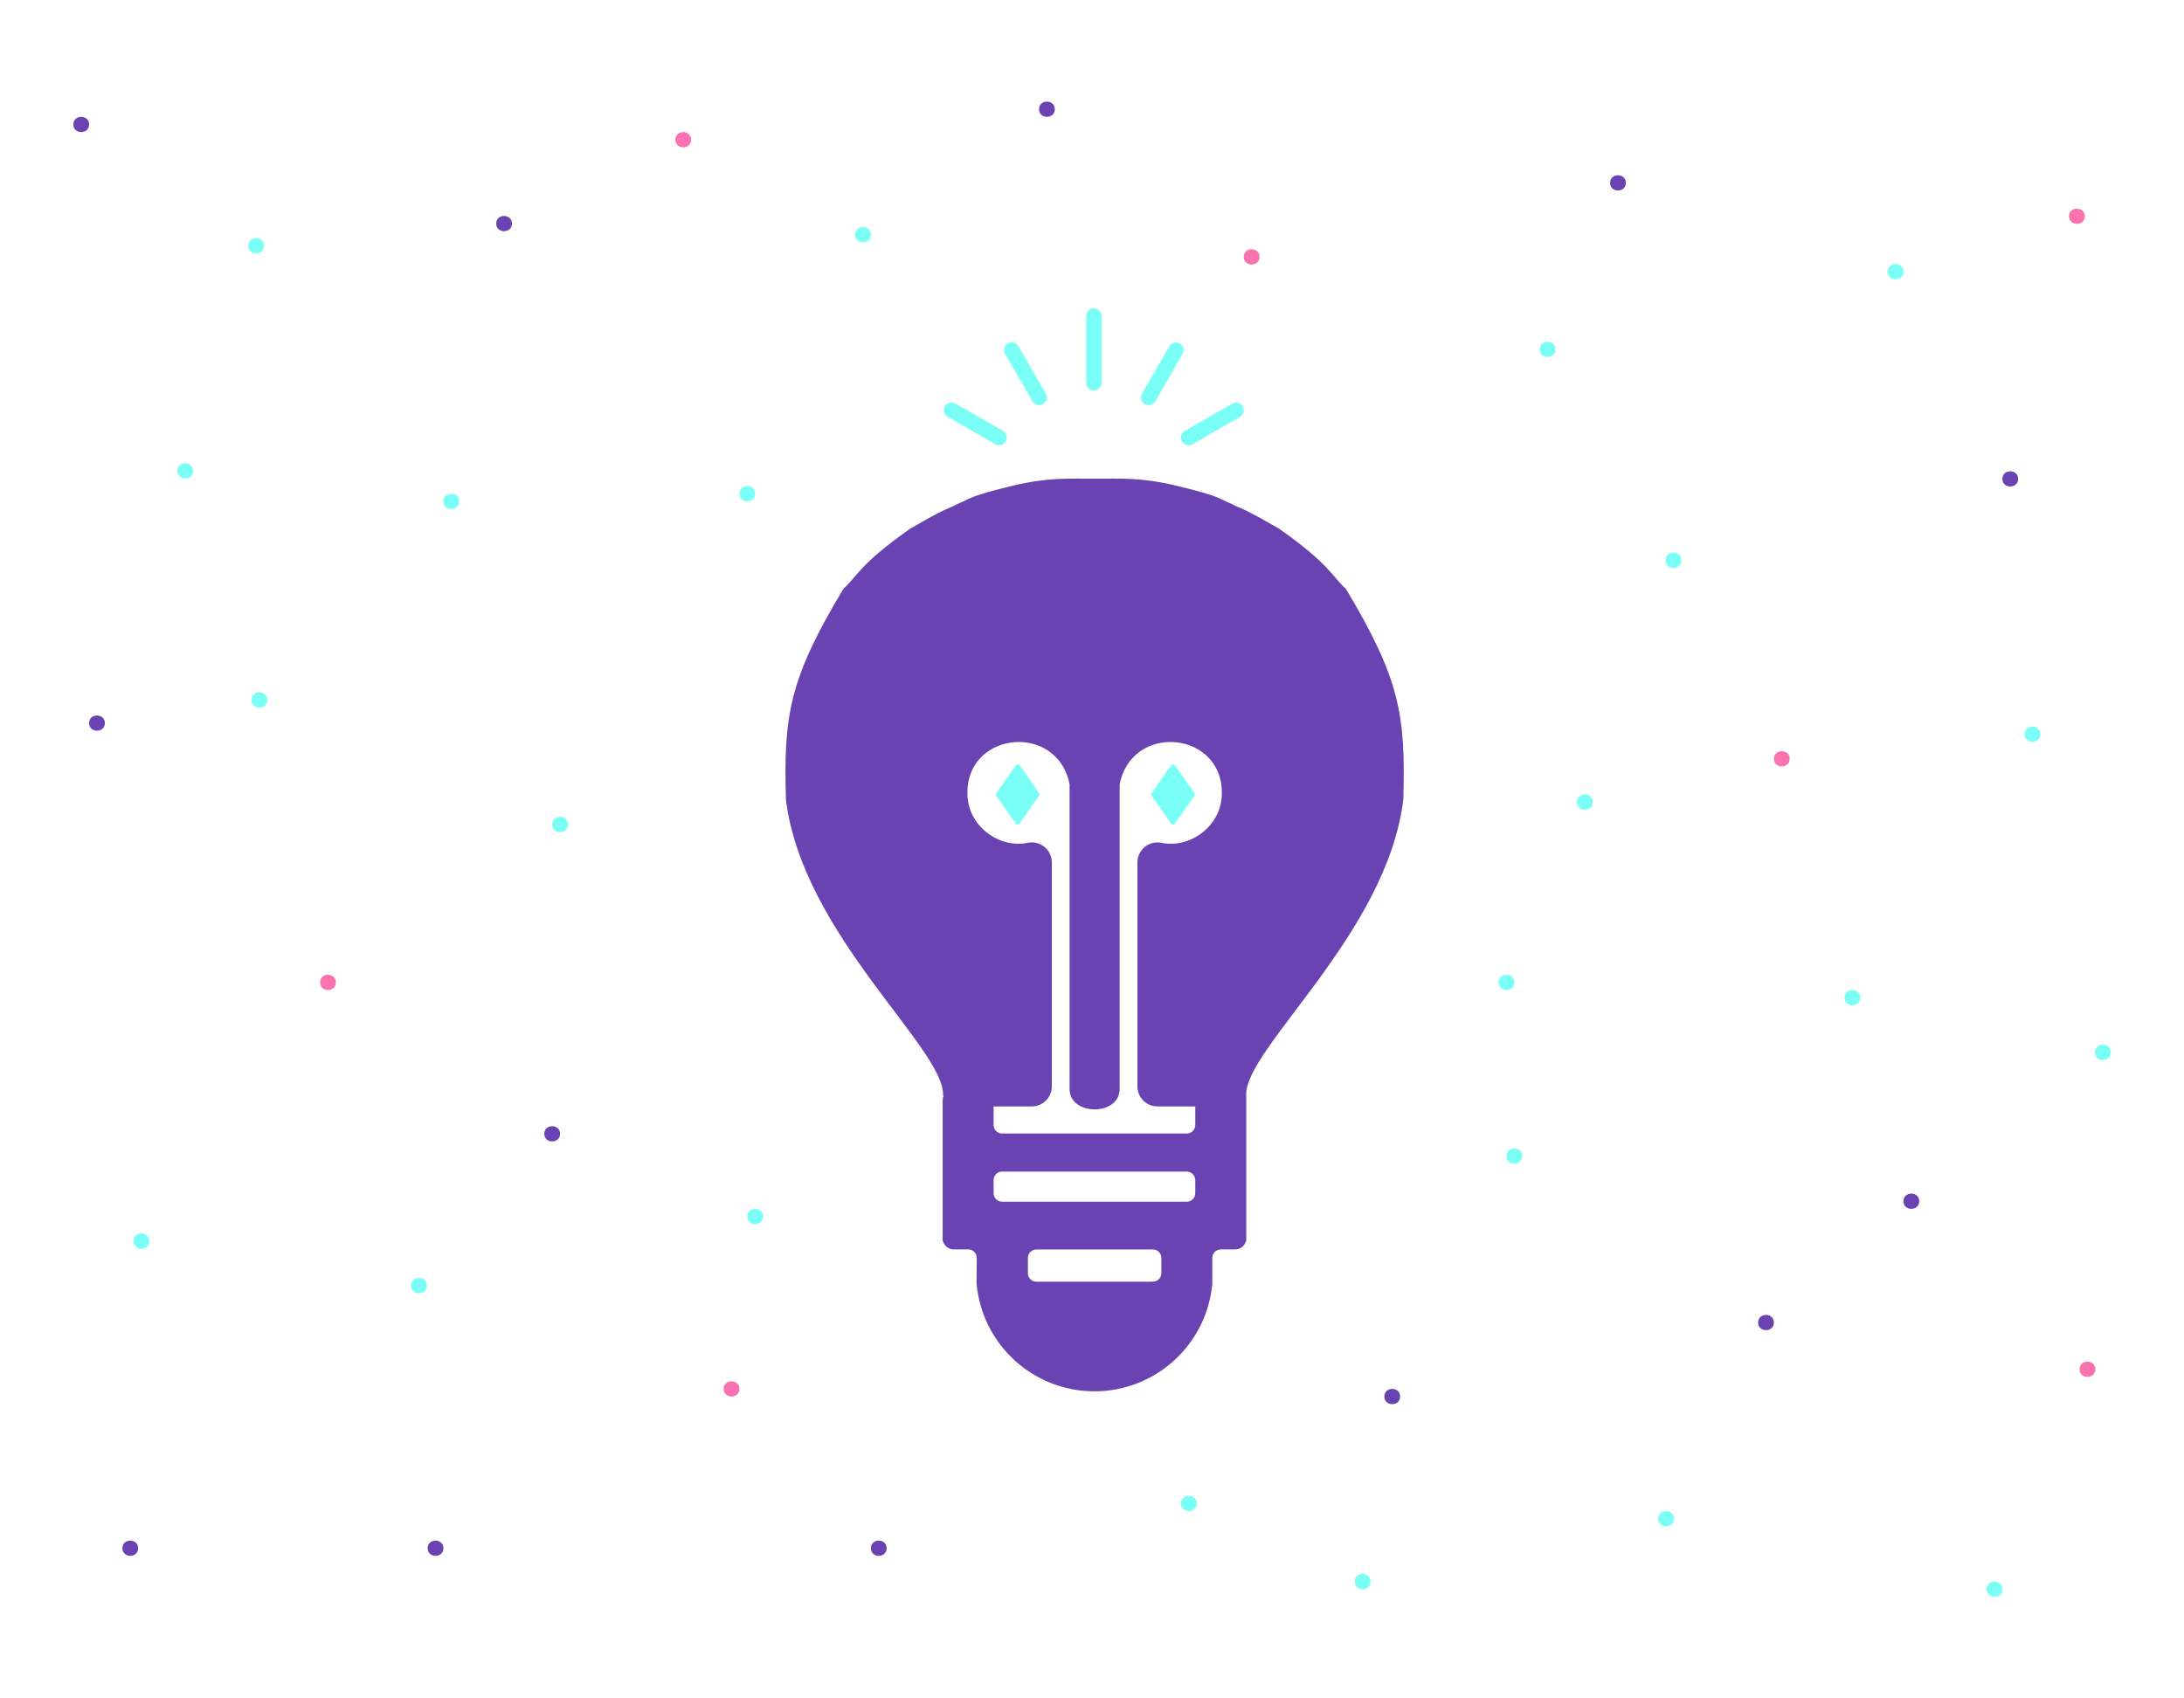 <svg id="ejdqkqcyaq41" xmlns="http://www.w3.org/2000/svg" xmlns:xlink="http://www.w3.org/1999/xlink" viewBox="0 0 900 700" shape-rendering="geometricPrecision" text-rendering="geometricPrecision" width="900" height="700"><style><![CDATA[#ejdqkqcyaq43 {animation: ejdqkqcyaq43_f_o 2000ms linear infinite normal forwards}@keyframes ejdqkqcyaq43_f_o { 0% {fill-opacity: 1} 15% {fill-opacity: 1} 40% {fill-opacity: 0} 65% {fill-opacity: 1} 100% {fill-opacity: 1} }#ejdqkqcyaq44 {animation: ejdqkqcyaq44_f_o 2000ms linear infinite normal forwards}@keyframes ejdqkqcyaq44_f_o { 0% {fill-opacity: 1} 20% {fill-opacity: 1} 35% {fill-opacity: 0} 50% {fill-opacity: 1} 100% {fill-opacity: 1} }#ejdqkqcyaq45 {animation: ejdqkqcyaq45_f_o 2000ms linear infinite normal forwards}@keyframes ejdqkqcyaq45_f_o { 0% {fill-opacity: 1} 15% {fill-opacity: 1} 30% {fill-opacity: 0} 45% {fill-opacity: 1} 100% {fill-opacity: 1} }#ejdqkqcyaq46 {animation: ejdqkqcyaq46_f_o 2000ms linear infinite normal forwards}@keyframes ejdqkqcyaq46_f_o { 0% {fill-opacity: 1} 25% {fill-opacity: 1} 45% {fill-opacity: 0} 70% {fill-opacity: 1} 100% {fill-opacity: 1} }#ejdqkqcyaq47 {animation: ejdqkqcyaq47_f_o 2000ms linear infinite normal forwards}@keyframes ejdqkqcyaq47_f_o { 0% {fill-opacity: 1} 30% {fill-opacity: 1} 60% {fill-opacity: 0} 90% {fill-opacity: 1} 100% {fill-opacity: 1} }#ejdqkqcyaq48 {animation: ejdqkqcyaq48_f_o 2000ms linear infinite normal forwards}@keyframes ejdqkqcyaq48_f_o { 0% {fill-opacity: 1} 45% {fill-opacity: 0} 70% {fill-opacity: 1} 100% {fill-opacity: 1} }#ejdqkqcyaq49 {animation: ejdqkqcyaq49_f_o 2000ms linear infinite normal forwards}@keyframes ejdqkqcyaq49_f_o { 0% {fill-opacity: 1} 10% {fill-opacity: 0} 30% {fill-opacity: 1} 100% {fill-opacity: 1} }#ejdqkqcyaq410 {animation: ejdqkqcyaq410_f_o 2000ms linear infinite normal forwards}@keyframes ejdqkqcyaq410_f_o { 0% {fill-opacity: 1} 20% {fill-opacity: 0} 40% {fill-opacity: 1} 100% {fill-opacity: 1} }#ejdqkqcyaq411 {animation: ejdqkqcyaq411_f_o 2000ms linear infinite normal forwards}@keyframes ejdqkqcyaq411_f_o { 0% {fill-opacity: 1} 50% {fill-opacity: 1} 65% {fill-opacity: 0} 80% {fill-opacity: 1} 100% {fill-opacity: 1} }#ejdqkqcyaq412 {animation: ejdqkqcyaq412_f_o 2000ms linear infinite normal forwards}@keyframes ejdqkqcyaq412_f_o { 0% {fill-opacity: 1} 35% {fill-opacity: 1} 55% {fill-opacity: 0} 70% {fill-opacity: 1} 100% {fill-opacity: 1} }#ejdqkqcyaq413 {animation: ejdqkqcyaq413_f_o 2000ms linear infinite normal forwards}@keyframes ejdqkqcyaq413_f_o { 0% {fill-opacity: 1} 30% {fill-opacity: 0} 45% {fill-opacity: 1} 100% {fill-opacity: 1} }#ejdqkqcyaq414 {animation: ejdqkqcyaq414_f_o 2000ms linear infinite normal forwards}@keyframes ejdqkqcyaq414_f_o { 0% {fill-opacity: 1} 30% {fill-opacity: 0} 45% {fill-opacity: 1} 100% {fill-opacity: 1} }#ejdqkqcyaq415 {animation: ejdqkqcyaq415_f_o 2000ms linear infinite normal forwards}@keyframes ejdqkqcyaq415_f_o { 0% {fill-opacity: 1} 30% {fill-opacity: 0} 45% {fill-opacity: 1} 100% {fill-opacity: 1} }#ejdqkqcyaq416 {animation: ejdqkqcyaq416_f_o 2000ms linear infinite normal forwards}@keyframes ejdqkqcyaq416_f_o { 0% {fill-opacity: 1} 30% {fill-opacity: 0} 45% {fill-opacity: 1} 100% {fill-opacity: 1} }#ejdqkqcyaq417 {animation: ejdqkqcyaq417_f_o 2000ms linear infinite normal forwards}@keyframes ejdqkqcyaq417_f_o { 0% {fill-opacity: 1} 30% {fill-opacity: 0} 45% {fill-opacity: 1} 100% {fill-opacity: 1} }#ejdqkqcyaq418 {animation: ejdqkqcyaq418_f_o 2000ms linear infinite normal forwards}@keyframes ejdqkqcyaq418_f_o { 0% {fill-opacity: 1} 30% {fill-opacity: 0} 45% {fill-opacity: 1} 100% {fill-opacity: 1} }#ejdqkqcyaq419 {animation: ejdqkqcyaq419_f_o 2000ms linear infinite normal forwards}@keyframes ejdqkqcyaq419_f_o { 0% {fill-opacity: 1} 30% {fill-opacity: 0} 45% {fill-opacity: 1} 100% {fill-opacity: 1} }#ejdqkqcyaq420 {animation: ejdqkqcyaq420_f_o 2000ms linear infinite normal forwards}@keyframes ejdqkqcyaq420_f_o { 0% {fill-opacity: 1} 30% {fill-opacity: 0} 45% {fill-opacity: 1} 100% {fill-opacity: 1} }#ejdqkqcyaq421 {animation: ejdqkqcyaq421_f_o 2000ms linear infinite normal forwards}@keyframes ejdqkqcyaq421_f_o { 0% {fill-opacity: 1} 30% {fill-opacity: 0} 45% {fill-opacity: 1} 100% {fill-opacity: 1} }#ejdqkqcyaq422 {animation: ejdqkqcyaq422_f_o 2000ms linear infinite normal forwards}@keyframes ejdqkqcyaq422_f_o { 0% {fill-opacity: 1} 30% {fill-opacity: 0} 45% {fill-opacity: 1} 100% {fill-opacity: 1} }#ejdqkqcyaq423 {animation: ejdqkqcyaq423_f_o 2000ms linear infinite normal forwards}@keyframes ejdqkqcyaq423_f_o { 0% {fill-opacity: 1} 30% {fill-opacity: 0} 45% {fill-opacity: 1} 100% {fill-opacity: 1} }#ejdqkqcyaq424 {animation: ejdqkqcyaq424_f_o 2000ms linear infinite normal forwards}@keyframes ejdqkqcyaq424_f_o { 0% {fill-opacity: 1} 30% {fill-opacity: 0} 45% {fill-opacity: 1} 100% {fill-opacity: 1} }#ejdqkqcyaq425 {animation: ejdqkqcyaq425_f_o 2000ms linear infinite normal forwards}@keyframes ejdqkqcyaq425_f_o { 0% {fill-opacity: 1} 30% {fill-opacity: 0} 45% {fill-opacity: 1} 100% {fill-opacity: 1} }#ejdqkqcyaq426 {animation: ejdqkqcyaq426_f_o 2000ms linear infinite normal forwards}@keyframes ejdqkqcyaq426_f_o { 0% {fill-opacity: 1} 30% {fill-opacity: 0} 35% {fill-opacity: 1} 45% {fill-opacity: 1} 65% {fill-opacity: 0} 80% {fill-opacity: 1} 100% {fill-opacity: 1} }#ejdqkqcyaq427 {animation: ejdqkqcyaq427_f_o 2000ms linear infinite normal forwards}@keyframes ejdqkqcyaq427_f_o { 0% {fill-opacity: 1} 35% {fill-opacity: 1} 60% {fill-opacity: 0} 100% {fill-opacity: 1} }#ejdqkqcyaq428 {animation: ejdqkqcyaq428_f_o 2000ms linear infinite normal forwards}@keyframes ejdqkqcyaq428_f_o { 0% {fill-opacity: 1} 45% {fill-opacity: 1} 65% {fill-opacity: 0} 95% {fill-opacity: 1} 100% {fill-opacity: 1} }#ejdqkqcyaq429 {animation: ejdqkqcyaq429_f_o 2000ms linear infinite normal forwards}@keyframes ejdqkqcyaq429_f_o { 0% {fill-opacity: 1} 50% {fill-opacity: 1} 60% {fill-opacity: 0} 75% {fill-opacity: 1} 100% {fill-opacity: 1} }#ejdqkqcyaq430 {animation: ejdqkqcyaq430_f_o 2000ms linear infinite normal forwards}@keyframes ejdqkqcyaq430_f_o { 0% {fill-opacity: 1} 45% {fill-opacity: 1} 65% {fill-opacity: 0} 95% {fill-opacity: 1} 100% {fill-opacity: 1} }#ejdqkqcyaq431 {animation: ejdqkqcyaq431_f_o 2000ms linear infinite normal forwards}@keyframes ejdqkqcyaq431_f_o { 0% {fill-opacity: 1} 25% {fill-opacity: 1} 55% {fill-opacity: 0} 75% {fill-opacity: 1} 100% {fill-opacity: 1} }#ejdqkqcyaq432 {animation: ejdqkqcyaq432_f_o 2000ms linear infinite normal forwards}@keyframes ejdqkqcyaq432_f_o { 0% {fill-opacity: 1} 35% {fill-opacity: 1} 50% {fill-opacity: 0} 90% {fill-opacity: 1} 100% {fill-opacity: 1} }#ejdqkqcyaq433 {animation: ejdqkqcyaq433_f_o 2000ms linear infinite normal forwards}@keyframes ejdqkqcyaq433_f_o { 0% {fill-opacity: 1} 35% {fill-opacity: 1} 65% {fill-opacity: 0} 80% {fill-opacity: 1} 100% {fill-opacity: 1} }#ejdqkqcyaq434 {animation: ejdqkqcyaq434_f_o 2000ms linear infinite normal forwards}@keyframes ejdqkqcyaq434_f_o { 0% {fill-opacity: 1} 35% {fill-opacity: 1} 50% {fill-opacity: 0} 70% {fill-opacity: 1} 100% {fill-opacity: 1} }#ejdqkqcyaq435 {animation: ejdqkqcyaq435_f_o 2000ms linear infinite normal forwards}@keyframes ejdqkqcyaq435_f_o { 0% {fill-opacity: 1} 50% {fill-opacity: 1} 70% {fill-opacity: 0} 85% {fill-opacity: 1} 100% {fill-opacity: 1} }#ejdqkqcyaq436 {animation: ejdqkqcyaq436_f_o 2000ms linear infinite normal forwards}@keyframes ejdqkqcyaq436_f_o { 0% {fill-opacity: 1} 25% {fill-opacity: 0} 70% {fill-opacity: 1} 100% {fill-opacity: 1} }#ejdqkqcyaq437 {animation: ejdqkqcyaq437_f_o 2000ms linear infinite normal forwards}@keyframes ejdqkqcyaq437_f_o { 0% {fill-opacity: 1} 15% {fill-opacity: 0} 35% {fill-opacity: 1} 100% {fill-opacity: 1} }#ejdqkqcyaq438 {animation: ejdqkqcyaq438_f_o 2000ms linear infinite normal forwards}@keyframes ejdqkqcyaq438_f_o { 0% {fill-opacity: 1} 10% {fill-opacity: 1} 35% {fill-opacity: 0} 50% {fill-opacity: 1} 100% {fill-opacity: 1} }#ejdqkqcyaq439 {animation: ejdqkqcyaq439_f_o 2000ms linear infinite normal forwards}@keyframes ejdqkqcyaq439_f_o { 0% {fill-opacity: 1} 25% {fill-opacity: 1} 45% {fill-opacity: 0} 65% {fill-opacity: 1} 100% {fill-opacity: 1} }#ejdqkqcyaq440 {animation: ejdqkqcyaq440_f_o 2000ms linear infinite normal forwards}@keyframes ejdqkqcyaq440_f_o { 0% {fill-opacity: 1} 20% {fill-opacity: 1} 50% {fill-opacity: 0} 85% {fill-opacity: 1} 100% {fill-opacity: 1} }#ejdqkqcyaq441 {animation: ejdqkqcyaq441_f_o 2000ms linear infinite normal forwards}@keyframes ejdqkqcyaq441_f_o { 0% {fill-opacity: 1} 25% {fill-opacity: 1} 45% {fill-opacity: 0} 65% {fill-opacity: 1} 100% {fill-opacity: 1} }#ejdqkqcyaq442 {animation: ejdqkqcyaq442_f_o 2000ms linear infinite normal forwards}@keyframes ejdqkqcyaq442_f_o { 0% {fill-opacity: 1} 15% {fill-opacity: 0} 30% {fill-opacity: 1} 100% {fill-opacity: 1} }#ejdqkqcyaq443 {animation: ejdqkqcyaq443_f_o 2000ms linear infinite normal forwards}@keyframes ejdqkqcyaq443_f_o { 0% {fill-opacity: 1} 30% {fill-opacity: 1} 50% {fill-opacity: 0} 70% {fill-opacity: 1} 100% {fill-opacity: 1} }#ejdqkqcyaq444 {animation: ejdqkqcyaq444_f_o 2000ms linear infinite normal forwards}@keyframes ejdqkqcyaq444_f_o { 0% {fill-opacity: 1} 20% {fill-opacity: 1} 50% {fill-opacity: 0} 70% {fill-opacity: 1} 100% {fill-opacity: 1} }#ejdqkqcyaq445 {animation: ejdqkqcyaq445_f_o 2000ms linear infinite normal forwards}@keyframes ejdqkqcyaq445_f_o { 0% {fill-opacity: 1} 30% {fill-opacity: 1} 45% {fill-opacity: 0} 90% {fill-opacity: 1} 100% {fill-opacity: 1} }#ejdqkqcyaq447 {animation: ejdqkqcyaq447_f_p 2000ms linear infinite normal forwards}@keyframes ejdqkqcyaq447_f_p { 0% {fill: rgb(122,255,247);animation-timing-function: cubic-bezier(0.445,0.05,0.55,0.95)} 11% {fill: rgb(250,114,175);animation-timing-function: cubic-bezier(0.445,0.05,0.55,0.95)} 26.5% {fill: rgb(122,255,247);animation-timing-function: cubic-bezier(0.445,0.05,0.55,0.95)} 49% {fill: rgb(250,114,175);animation-timing-function: cubic-bezier(0.445,0.05,0.55,0.95)} 71.5% {fill: rgb(151,96,255);animation-timing-function: cubic-bezier(0.445,0.05,0.55,0.95)} 100% {fill: rgb(122,255,247)} }#ejdqkqcyaq448 {animation: ejdqkqcyaq448_f_p 2000ms linear infinite normal forwards}@keyframes ejdqkqcyaq448_f_p { 0% {fill: rgb(122,255,247);animation-timing-function: cubic-bezier(0.445,0.05,0.55,0.95)} 14.5% {fill: rgb(250,114,175);animation-timing-function: cubic-bezier(0.445,0.05,0.55,0.95)} 26.5% {fill: rgb(122,255,247);animation-timing-function: cubic-bezier(0.445,0.05,0.55,0.95)} 44% {fill: rgb(250,114,175);animation-timing-function: cubic-bezier(0.445,0.05,0.55,0.95)} 67% {fill: rgb(151,96,255);animation-timing-function: cubic-bezier(0.445,0.05,0.55,0.95)} 100% {fill: rgb(122,255,247)} }#ejdqkqcyaq449 {animation: ejdqkqcyaq449_f_p 2000ms linear infinite normal forwards}@keyframes ejdqkqcyaq449_f_p { 0% {fill: rgb(122,255,247);animation-timing-function: cubic-bezier(0.445,0.05,0.55,0.95)} 12% {fill: rgb(250,114,175);animation-timing-function: cubic-bezier(0.445,0.05,0.55,0.95)} 29% {fill: rgb(122,255,247);animation-timing-function: cubic-bezier(0.445,0.05,0.55,0.95)} 47.5% {fill: rgb(250,114,175);animation-timing-function: cubic-bezier(0.445,0.05,0.55,0.95)} 73.5% {fill: rgb(151,96,255);animation-timing-function: cubic-bezier(0.445,0.05,0.55,0.95)} 100% {fill: rgb(122,255,247)} }#ejdqkqcyaq450 {animation: ejdqkqcyaq450_f_p 2000ms linear infinite normal forwards}@keyframes ejdqkqcyaq450_f_p { 0% {fill: rgb(122,255,247);animation-timing-function: cubic-bezier(0.445,0.05,0.55,0.95)} 15.5% {fill: rgb(250,114,175);animation-timing-function: cubic-bezier(0.445,0.05,0.55,0.95)} 26.5% {fill: rgb(122,255,247);animation-timing-function: cubic-bezier(0.445,0.05,0.55,0.95)} 45% {fill: rgb(250,114,175);animation-timing-function: cubic-bezier(0.445,0.05,0.55,0.95)} 77% {fill: rgb(151,96,255);animation-timing-function: cubic-bezier(0.445,0.05,0.55,0.95)} 100% {fill: rgb(122,255,247)} }#ejdqkqcyaq451 {animation: ejdqkqcyaq451_f_p 2000ms linear infinite normal forwards}@keyframes ejdqkqcyaq451_f_p { 0% {fill: rgb(122,255,247);animation-timing-function: cubic-bezier(0.445,0.05,0.55,0.95)} 13% {fill: rgb(250,114,175);animation-timing-function: cubic-bezier(0.445,0.05,0.55,0.95)} 26.5% {fill: rgb(122,255,247);animation-timing-function: cubic-bezier(0.445,0.05,0.55,0.95)} 46.5% {fill: rgb(250,114,175);animation-timing-function: cubic-bezier(0.445,0.05,0.55,0.95)} 72.5% {fill: rgb(151,96,255);animation-timing-function: cubic-bezier(0.445,0.05,0.55,0.95)} 100% {fill: rgb(122,255,247)} }#ejdqkqcyaq453 {animation: ejdqkqcyaq453_f_p 2000ms linear infinite normal forwards}@keyframes ejdqkqcyaq453_f_p { 0% {fill: rgb(122,255,247);animation-timing-function: cubic-bezier(0.445,0.05,0.55,0.95)} 20.5% {fill: rgb(250,114,175);animation-timing-function: cubic-bezier(0.445,0.05,0.55,0.95)} 45.5% {fill: rgb(122,255,247);animation-timing-function: cubic-bezier(0.445,0.05,0.55,0.95)} 77.5% {fill: rgb(151,96,255);animation-timing-function: cubic-bezier(0.445,0.05,0.55,0.95)} 100% {fill: rgb(122,255,247)} }#ejdqkqcyaq454 {animation: ejdqkqcyaq454_f_p 2000ms linear infinite normal forwards}@keyframes ejdqkqcyaq454_f_p { 0% {fill: rgb(122,255,247);animation-timing-function: cubic-bezier(0.445,0.05,0.55,0.95)} 20.5% {fill: rgb(250,114,175);animation-timing-function: cubic-bezier(0.445,0.05,0.55,0.95)} 45.5% {fill: rgb(122,255,247);animation-timing-function: cubic-bezier(0.445,0.05,0.55,0.95)} 72.5% {fill: rgb(151,96,255);animation-timing-function: cubic-bezier(0.445,0.05,0.55,0.95)} 100% {fill: rgb(122,255,247)} }]]></style><g id="ejdqkqcyaq42" transform="matrix(0 1.3 -1.3 0 869.783 72.235)"><path id="ejdqkqcyaq43" d="M96.26,34.33C93.04,34.33,93.05,29.33,96.26,29.33C99.47,29.33,99.48,34.33,96.26,34.33Z" fill="rgb(106,67,179)" stroke="none" stroke-width="1"/><path id="ejdqkqcyaq44" d="M55.2,181C58.42,181,58.43,176,55.2,176C51.97,176,51.98,181,55.2,181Z" fill="rgb(122,255,247)" stroke="none" stroke-width="1"/><path id="ejdqkqcyaq45" d="M425.91,429.67C429.12,429.67,429.13,424.67,425.91,424.67C422.69,424.67,422.68,429.67,425.91,429.67Z" transform="matrix(1 0 0 1 9.384 -36.67)" fill="rgb(106,67,179)" stroke="none" stroke-width="1"/><path id="ejdqkqcyaq46" d="M166.35,589.34C169.56,589.34,169.57,584.34,166.35,584.34C163.13,584.34,163.12,589.34,166.35,589.34Z" fill="rgb(122,255,247)" stroke="none" stroke-width="1"/><path id="ejdqkqcyaq47" d="M334.4,400.34C337.62,400.34,337.63,395.34,334.4,395.34C331.17,395.34,331.18,400.34,334.4,400.34Z" transform="matrix(1 0 0 1 -4.294 31.83)" fill="rgb(122,255,247)" stroke="none" stroke-width="1"/><path id="ejdqkqcyaq48" d="M435.29,630.27C438.51,630.27,438.51,625.27,435.29,625.27C432.07,625.27,432.07,630.27,435.29,630.27Z" fill="rgb(106,67,179)" stroke="none" stroke-width="1"/><path id="ejdqkqcyaq49" d="M352,538.76C355.22,538.76,355.22,533.76,352,533.76C348.78,533.76,348.78,538.76,352,538.76Z" fill="rgb(122,255,247)" stroke="none" stroke-width="1"/><path id="ejdqkqcyaq410" d="M58.55,456.65C61.76,456.65,61.77,451.65,58.55,451.65C55.33,451.65,55.32,456.65,58.55,456.65Z" transform="matrix(1 0 0 1 44.83 71.85)" fill="rgb(122,255,247)" stroke="none" stroke-width="1"/><path id="ejdqkqcyaq411" d="M127.94,238.45C131.15,238.45,131.16,233.45,127.94,233.45C124.72,233.45,124.71,238.45,127.94,238.45Z" transform="matrix(1 0 0 1 70.778 -69.272)" fill="rgb(122,255,247)" stroke="none" stroke-width="1"/><path id="ejdqkqcyaq412" d="M316.81,71.87C320.03,71.87,320.03,66.87,316.81,66.87C313.59,66.87,313.59,71.87,316.81,71.87Z" transform="matrix(1 0 0 1 -131.805 34.88)" fill="rgb(250,114,175)" stroke="none" stroke-width="1"/><path id="ejdqkqcyaq413" d="M387.19,230.24C390.41,230.24,390.42,225.24,387.19,225.24C383.96,225.24,383.97,230.24,387.19,230.24Z" fill="rgb(106,67,179)" stroke="none" stroke-width="1"/><path id="ejdqkqcyaq414" d="M426.55,73.86C429.76,73.86,429.77,68.86,426.55,68.86C423.33,68.86,423.32,73.86,426.55,73.86Z" transform="matrix(1 0 0 1 21.719 -34.53)" fill="rgb(122,255,247)" stroke="none" stroke-width="1"/><path id="ejdqkqcyaq415" d="M214.75,69.52C217.96,69.52,217.97,64.52,214.75,64.52C211.53,64.52,211.52,69.52,214.75,69.52Z" transform="matrix(1 0 0 1 110.526 -3.83)" fill="rgb(106,67,179)" stroke="none" stroke-width="1"/><path id="ejdqkqcyaq416" d="M18.84,398C22.06,398,22.06,393,18.84,393C15.62,393,15.62,398,18.84,398Z" fill="rgb(122,255,247)" stroke="none" stroke-width="1"/><path id="ejdqkqcyaq417" d="M22.36,590.38C25.58,590.38,25.58,585.38,22.36,585.38C19.14,585.38,19.14,590.38,22.36,590.38Z" fill="rgb(122,255,247)" stroke="none" stroke-width="1"/><path id="ejdqkqcyaq418" d="M257,635C260.22,635,260.22,630,257,630C253.78,630,253.78,635,257,635Z" transform="matrix(1 0 0 1 -51.162 -140.97)" fill="rgb(122,255,247)" stroke="none" stroke-width="1"/><path id="ejdqkqcyaq419" d="M122.07,141.08C125.29,141.08,125.29,136.08,122.07,136.08C118.85,136.08,118.85,141.08,122.07,141.08Z" fill="rgb(122,255,247)" stroke="none" stroke-width="1"/><path id="ejdqkqcyaq420" d="M30.57,70.69C33.79,70.69,33.79,65.69,30.57,65.69C27.35,65.69,27.35,70.69,30.57,70.69Z" fill="rgb(122,255,247)" stroke="none" stroke-width="1"/><path id="ejdqkqcyaq421" d="M25.88,274.81C29.09,274.81,29.1,269.81,25.88,269.81C22.66,269.81,22.65,274.81,25.88,274.81Z" fill="rgb(250,114,175)" stroke="none" stroke-width="1"/><path id="ejdqkqcyaq422" d="M310.94,191.52C314.16,191.52,314.17,186.52,310.94,186.52C307.71,186.52,307.72,191.52,310.94,191.52Z" fill="rgb(122,255,247)" stroke="none" stroke-width="1"/><path id="ejdqkqcyaq423" d="M378.55,9.86C381.76,9.86,381.77,4.86,378.55,4.86C375.33,4.86,375.32,9.86,378.55,9.86Z" fill="rgb(250,114,175)" stroke="none" stroke-width="1"/><path id="ejdqkqcyaq424" d="M425.91,143.43C429.12,143.43,429.13,138.43,425.91,138.43C422.69,138.43,422.68,143.43,425.91,143.43Z" fill="rgb(122,255,247)" stroke="none" stroke-width="1"/><path id="ejdqkqcyaq425" d="M417.7,312.35C420.91,312.35,420.92,307.35,417.7,307.35C414.48,307.35,414.47,312.35,417.7,312.35Z" transform="matrix(1 0 0 1 3.38 -17.642)" fill="rgb(122,255,247)" stroke="none" stroke-width="1"/><path id="ejdqkqcyaq426" d="M363.73,111.75C366.95,111.75,366.95,106.75,363.73,106.75C360.51,106.75,360.51,111.75,363.73,111.75Z" fill="rgb(106,67,179)" stroke="none" stroke-width="1"/><path id="ejdqkqcyaq427" d="M98.55,111.75C101.76,111.75,101.77,106.75,98.55,106.75C95.33,106.75,95.32,111.75,98.55,111.75Z" transform="matrix(1 0 0 1 -119.481 227.949)" fill="rgb(106,67,179)" stroke="none" stroke-width="1"/><path id="ejdqkqcyaq428" d="M337.92,626.75C341.14,626.75,341.15,621.75,337.92,621.75C334.69,621.75,334.7,626.75,337.92,626.75Z" fill="rgb(122,255,247)" stroke="none" stroke-width="1"/><path id="ejdqkqcyaq429" d="M408.31,534.07C411.53,534.07,411.53,529.07,408.31,529.07C405.09,529.07,405.09,534.07,408.31,534.07Z" transform="matrix(1 0 0 1 26.98 -0.57)" fill="rgb(106,67,179)" stroke="none" stroke-width="1"/><path id="ejdqkqcyaq430" d="M93.72,612.86C96.93,612.86,96.94,607.86,93.72,607.86C90.5,607.86,90.49,612.86,93.72,612.86Z" fill="rgb(122,255,247)" stroke="none" stroke-width="1"/><path id="ejdqkqcyaq431" d="M44.65,650.21C47.86,650.21,47.87,645.21,44.65,645.21C41.43,645.21,41.42,650.21,44.65,650.21Z" transform="matrix(1 0 0 1 -60.751 -4.39)" fill="rgb(106,67,179)" stroke="none" stroke-width="1"/><path id="ejdqkqcyaq432" d="M15.32,511.78C18.54,511.78,18.54,506.78,15.32,506.78C12.1,506.78,12.1,511.78,15.32,511.78Z" fill="rgb(106,67,179)" stroke="none" stroke-width="1"/><path id="ejdqkqcyaq433" d="M86.88,376.88C90.1,376.88,90.1,371.88,86.88,371.88C83.66,371.88,83.66,376.88,86.88,376.88Z" transform="matrix(1 0 0 1 14.081 57.79)" fill="rgb(122,255,247)" stroke="none" stroke-width="1"/><path id="ejdqkqcyaq434" d="M2.41,158.68C5.63,158.68,5.64,153.68,2.41,153.68C-0.82,153.68,-0.81,158.68,2.41,158.68Z" fill="rgb(106,67,179)" stroke="none" stroke-width="1"/><path id="ejdqkqcyaq435" d="M13,13.21C16.22,13.21,16.23,8.21,13,8.21C9.77,8.21,9.78,13.21,13,13.21Z" fill="rgb(250,114,175)" stroke="none" stroke-width="1"/><path id="ejdqkqcyaq436" d="M177.21,27.29C180.43,27.29,180.43,22.29,177.21,22.29C173.99,22.29,173.99,27.29,177.21,27.29Z" fill="rgb(122,255,247)" stroke="none" stroke-width="1"/><path id="ejdqkqcyaq437" d="M298,251.35C301.22,251.35,301.22,246.35,298,246.35C294.78,246.35,294.78,251.35,298,251.35Z" transform="matrix(1 0 0 1 -42.105 -57.33)" fill="rgb(122,255,247)" stroke="none" stroke-width="1"/><path id="ejdqkqcyaq438" d="M373.72,428.86C376.93,428.86,376.94,423.86,373.72,423.86C370.5,423.86,370.49,428.86,373.72,428.86Z" transform="matrix(1 0 0 1 11.062 10.81)" fill="rgb(250,114,175)" stroke="none" stroke-width="1"/><path id="ejdqkqcyaq439" d="M445.85,239.62C449.07,239.62,449.07,234.62,445.85,234.62C442.63,234.62,442.63,239.62,445.85,239.62Z" fill="rgb(122,255,247)" stroke="none" stroke-width="1"/><path id="ejdqkqcyaq440" d="M173.69,640.82C176.91,640.82,176.91,635.82,173.69,635.82C170.47,635.82,170.47,640.82,173.69,640.82Z" fill="rgb(106,67,179)" stroke="none" stroke-width="1"/><path id="ejdqkqcyaq441" d="M274.58,575.13C277.79,575.13,277.8,570.13,274.58,570.13C271.36,570.13,271.35,575.13,274.58,575.13Z" transform="matrix(1 0 0 1 -285.851 -120.156)" fill="rgb(250,114,175)" stroke="none" stroke-width="1"/><path id="ejdqkqcyaq442" d="M225.43,526C228.64,526,228.65,521,225.43,521C222.21,521,222.2,526,225.43,526Z" transform="matrix(1 0 0 1 30.468 41.589)" fill="rgb(250,114,175)" stroke="none" stroke-width="1"/><path id="ejdqkqcyaq443" d="M303.9,496.53C307.12,496.53,307.13,491.53,303.9,491.53C300.67,491.53,300.68,496.53,303.9,496.53Z" fill="rgb(106,67,179)" stroke="none" stroke-width="1"/><path id="ejdqkqcyaq444" d="M400.1,483.63C403.32,483.63,403.32,478.63,400.1,478.63C396.88,478.63,396.88,483.63,400.1,483.63Z" transform="matrix(1 0 0 1 -139.375 -399.257)" fill="rgb(122,255,247)" stroke="none" stroke-width="1"/><path id="ejdqkqcyaq445" d="M278.1,5C281.31,5,281.32,0,278.1,0C274.88,0,274.87,5,278.1,5Z" fill="rgb(122,255,247)" stroke="none" stroke-width="1"/></g><g id="ejdqkqcyaq446" transform="matrix(1 0 0 1 96.546 -100.205)"><path id="ejdqkqcyaq447" d="M393.3,283.73C391.861,283.736,390.599,282.772,390.225,281.382C389.852,279.993,390.462,278.526,391.71,277.81L411.24,266.53C412.759,265.655,414.7,266.176,415.575,267.695C416.45,269.214,415.929,271.155,414.41,272.03L394.88,283.3C394.401,283.581,393.855,283.729,393.3,283.73Z" fill="rgb(122,255,247)" stroke="none" stroke-width="1"/><path id="ejdqkqcyaq448" d="M376.78,267.22C375.649,267.213,374.608,266.606,374.044,265.627C373.48,264.647,373.478,263.441,374.04,262.46L385.31,242.93C386.185,241.411,388.126,240.89,389.645,241.765C391.164,242.64,391.685,244.581,390.81,246.1L379.53,265.63C378.964,266.614,377.915,267.221,376.78,267.22Z" fill="rgb(122,255,247)" stroke="none" stroke-width="1"/><path id="ejdqkqcyaq449" d="M354.23,261.17C353.389,261.17,352.583,260.836,351.988,260.242C351.394,259.647,351.06,258.841,351.06,258L351.06,230.44C351.06,229.307,351.664,228.261,352.645,227.695C353.626,227.128,354.834,227.128,355.815,227.695C356.796,228.261,357.4,229.307,357.4,230.44L357.4,258C357.4,259.751,355.981,261.17,354.23,261.17Z" fill="rgb(122,255,247)" stroke="none" stroke-width="1"/><path id="ejdqkqcyaq450" d="M331.68,267.22C330.544,267.223,329.494,266.616,328.93,265.63L317.65,246.1C317.066,245.118,317.056,243.898,317.623,242.907C318.189,241.915,319.246,241.305,320.388,241.31C321.53,241.315,322.582,241.934,323.14,242.93L334.42,262.46C334.982,263.441,334.98,264.647,334.416,265.627C333.852,266.606,332.811,267.213,331.68,267.22Z" fill="rgb(122,255,247)" stroke="none" stroke-width="1"/><path id="ejdqkqcyaq451" d="M315.16,283.73C314.605,283.729,314.059,283.581,313.58,283.3L294,272C292.481,271.125,291.96,269.184,292.835,267.665C293.71,266.146,295.651,265.625,297.17,266.5L316.71,277.78C317.958,278.496,318.568,279.963,318.195,281.352C317.821,282.742,316.559,283.706,315.12,283.7Z" fill="rgb(122,255,247)" stroke="none" stroke-width="1"/></g><path id="ejdqkqcyaq452" d="M158.36,297.17L158.36,308.47C158.36,310.679,156.569,312.47,154.36,312.47L78.26,312.47C76.051,312.47,74.26,310.679,74.26,308.47L74.26,298.37C74.26,296.161,72.469,294.37,70.26,294.37L58.26,294.37C56.051,294.37,54.26,296.161,54.26,298.37L54.26,355.8L54.32,355.8C54.602,357.761,56.278,359.22,58.26,359.23L64.31,359.23C66.519,359.23,68.31,361.021,68.31,363.23C68.31,367.47,68.22,373.57,68.24,373.84C70.51,398.695,91.352,417.72,116.31,417.72C141.268,417.72,162.11,398.695,164.38,373.84L164.38,373.78L164.38,373.78L164.38,363.23C164.38,361.021,166.171,359.23,168.38,359.23L174.38,359.23C176.362,359.22,178.038,357.761,178.32,355.8L178.38,355.8L178.38,297.17C178.38,294.961,176.589,293.17,174.38,293.17L162.38,293.17C161.316,293.165,160.293,293.584,159.539,294.334C158.784,295.085,158.36,296.106,158.36,297.17ZM78.26,327.17L154.36,327.17C156.569,327.17,158.36,328.961,158.36,331.17L158.36,336.57C158.36,338.779,156.569,340.57,154.36,340.57L78.26,340.57C76.051,340.57,74.26,338.779,74.26,336.57L74.26,331.17C74.255,330.106,74.674,329.083,75.424,328.329C76.175,327.574,77.196,327.15,78.26,327.15ZM140.39,373.55L92.39,373.55C90.181,373.55,88.39,371.759,88.39,369.55L88.39,363.25C88.39,361.041,90.181,359.25,92.39,359.25L140.39,359.25C142.599,359.25,144.39,361.041,144.39,363.25L144.39,369.55C144.379,371.751,142.591,373.53,140.39,373.53Z" transform="matrix(1 0 0 1 334.696 155.215)" fill="rgb(106,67,179)" stroke="rgb(106,67,179)" stroke-width="1"/><path id="ejdqkqcyaq453" d="M227.4,332.72L219.4,344.12C219.212,344.384,218.909,344.541,218.585,344.541C218.261,344.541,217.958,344.384,217.77,344.12L209.77,332.72C209.528,332.375,209.528,331.915,209.77,331.57L217.77,320.16C217.958,319.896,218.261,319.739,218.585,319.739C218.909,319.739,219.212,319.896,219.4,320.16L227.4,331.57C227.642,331.915,227.642,332.375,227.4,332.72Z" transform="matrix(1 0 0 1 200.804 -4.716)" fill="rgb(122,255,247)" stroke="none" stroke-width="1"/><path id="ejdqkqcyaq454" d="M227.4,332.72L219.4,344.12C219.212,344.384,218.909,344.541,218.585,344.541C218.261,344.541,217.958,344.384,217.77,344.12L209.77,332.72C209.528,332.375,209.528,331.915,209.77,331.57L217.77,320.16C217.958,319.896,218.261,319.739,218.585,319.739C218.909,319.739,219.212,319.896,219.4,320.16L227.4,331.57C227.642,331.915,227.642,332.375,227.4,332.72Z" transform="matrix(1 0 0 1 264.804 -4.716)" fill="rgb(122,255,247)" stroke="none" stroke-width="1"/><path id="ejdqkqcyaq455" d="M216.19,206.23L209.877,207.808C204.152,209.335,199.858,210.524,195.908,212.681C193.976,213.346,192.353,214.454,189.655,215.524C187.255,216.621,186.222,216.837,173.993,223.913C153.15,238.603,152.563,243.187,146.633,248.562C124.363,285.693,122.075,300.467,123.065,335.127C129.842,390.329,188.303,437.338,187.81,456.81C188.383,459.309,190.607,461.08,193.17,461.08L223.9,461.08C225.95,461.08,227.916,460.266,229.366,458.816C230.816,457.366,231.63,455.4,231.63,453.35L231.63,361C231.625,358.688,230.588,356.5,228.802,355.031C227.017,353.563,224.669,352.969,222.4,353.41C210.4,355.89,198.12,346.85,196.95,334.64C194.58,306.54,234.56,301.88,239.95,328.71L239.95,454.3C239.87,459.66,244.83,462.3,249.77,462.3L250.221,203.36C238.551,203.39,230.95,202.738,216.19,206.23Z" transform="matrix(-1 0 0 1 700.85 -5.566)" fill="rgb(106,67,179)" stroke="rgb(106,67,179)" stroke-width="1"/><path id="ejdqkqcyaq456" d="M216.19,206.23L209.877,207.808C204.152,209.335,199.858,210.524,195.908,212.681C193.976,213.346,192.353,214.454,189.655,215.524C187.255,216.621,186.222,216.837,173.993,223.913C153.15,238.603,152.563,243.187,146.633,248.562C124.363,285.693,122.075,300.467,123.065,335.127C129.842,390.329,188.303,437.338,187.81,456.81C188.383,459.309,190.607,461.08,193.17,461.08L223.9,461.08C225.95,461.08,227.916,460.266,229.366,458.816C230.816,457.366,231.63,455.4,231.63,453.35L231.63,361C231.625,358.688,230.588,356.5,228.802,355.031C227.017,353.563,224.669,352.969,222.4,353.41C210.4,355.89,198.12,346.85,196.95,334.64C194.58,306.54,234.56,301.88,239.95,328.71L239.95,454.3C239.87,459.66,244.83,462.3,249.77,462.3L250.221,203.36C238.551,203.39,230.95,202.738,216.19,206.23Z" transform="matrix(1 0 0 1 201.31 -5.566)" fill="rgb(106,67,179)" stroke="rgb(106,67,179)" stroke-width="1"/></svg>